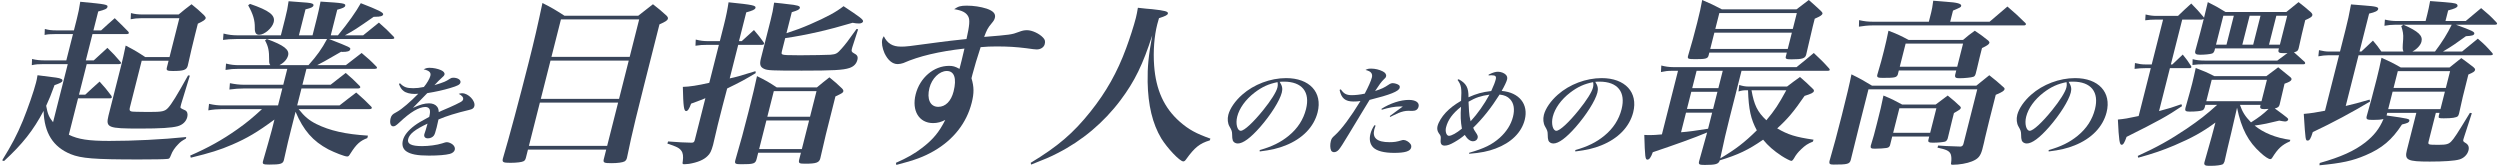 <svg width="760" height="51" viewBox="0 0 760 51" fill="none" xmlns="http://www.w3.org/2000/svg">
<path d="M28.402 9.234L29.857 3.489C31.896 2.953 32.523 2.684 32.659 2.147C32.85 1.396 32.373 1.288 24.393 0.537C24.046 2.792 23.87 3.704 23.34 5.798L22.47 9.234H17.042C15.699 9.234 14.774 9.126 13.625 8.804L13.554 10.629C14.448 10.415 15.245 10.361 16.756 10.361H22.185L20.159 18.36H13.667C12.212 18.36 11.008 18.252 9.747 17.93L9.663 19.809C10.906 19.541 11.703 19.487 13.382 19.487H20.601L16.129 37.149C14.9 35.592 14.473 34.626 14.035 32.157C15.027 30.009 15.48 28.882 16.577 25.875C18.294 25.285 18.865 25.017 18.974 24.587C19.042 24.319 18.886 24.05 18.466 23.943C17.918 23.674 17.54 23.621 11.406 22.869C11.233 23.997 11.124 24.426 10.934 25.178C10.268 27.808 8.459 32.962 6.961 36.666C5.092 41.175 3.601 43.967 0.657 48.745L1.218 48.959C6.832 43.806 10.131 39.618 13.249 33.713C13.453 40.424 16.128 44.665 21.503 46.866C24.703 48.154 28.595 48.476 42.138 48.476C46.727 48.476 49.819 48.423 50.853 48.315C51.483 48.262 51.552 48.208 52.005 47.081C52.389 46.007 53.192 44.826 54.164 43.859C54.858 43.108 55.331 42.786 56.502 42.142L56.624 41.658C49.327 42.41 40.543 42.84 33.212 42.84C26.944 42.84 23.765 42.356 20.928 40.961L23.728 29.902H33.41C33.69 29.902 33.941 29.794 33.995 29.58C34.023 29.472 33.938 29.365 33.838 29.096C32.411 27.218 31.945 26.627 30.28 24.802C28.404 26.466 27.82 27.003 25.917 28.774H24.014L26.366 19.487H36.215C36.495 19.487 36.746 19.38 36.787 19.219C36.814 19.111 36.799 18.95 36.616 18.789C34.979 16.857 34.443 16.32 32.653 14.548C30.833 16.212 30.319 16.696 28.498 18.36H26.091L28.117 10.361H38.582C38.862 10.361 39.113 10.254 39.154 10.092C39.195 9.931 39.166 9.824 38.996 9.609C37.263 7.838 36.727 7.301 34.881 5.529C33.088 7.086 32.504 7.623 30.753 9.234H28.402ZM43.337 4.402C42.106 4.402 40.958 4.295 39.808 3.973L39.724 5.852C40.786 5.637 41.764 5.529 43.052 5.529H54.524L51.534 17.34H44.146C41.7 15.729 40.871 15.246 38.202 13.85C37.607 16.642 37.337 17.93 36.916 19.595L34.917 27.486C34.537 28.989 34.414 29.472 33.952 31.298L32.973 35.163C32.105 38.813 32.765 39.082 42.558 39.082C48.826 39.082 52.182 38.867 53.984 38.384C55.548 37.954 56.589 36.934 56.929 35.592C57.174 34.626 56.916 33.874 56.327 33.552C54.768 32.854 54.768 32.854 54.918 32.264C54.945 32.157 55.027 31.834 55.108 31.512L57.717 22.977L57.171 22.923C53.678 29.204 52.171 31.62 51.088 32.801C50.089 33.874 49.265 34.035 45.347 34.035C45.235 34.035 45.011 34.035 44.731 34.035C43.122 33.982 42.003 33.982 41.387 33.982C39.428 33.982 39.203 33.767 39.516 32.532L43.077 18.467H51.248L50.732 20.507C50.501 21.42 50.795 21.581 52.586 21.581C55.832 21.581 56.753 21.259 57.08 19.97C58.028 15.783 58.475 13.797 59.318 10.468L60.147 7.194C61.862 6.388 62.405 6.013 62.527 5.529C62.582 5.315 62.426 5.046 62.031 4.617C60.453 3.114 59.946 2.684 58.229 1.288C56.503 2.577 56.003 3.006 54.306 4.402H43.337Z" fill="#384459"/>
<path d="M119.126 11.864C119.518 11.864 119.825 11.757 119.865 11.596C119.893 11.488 119.821 11.327 119.694 11.166C117.791 9.18 117.199 8.643 115.185 6.872C112.501 9.073 112.501 9.073 110.401 10.737H104.861C107.787 9.126 108.051 8.965 113.619 5.1C113.843 5.1 114.011 5.1 114.067 5.1C115.634 5.1 116.36 4.885 116.482 4.402C116.632 3.812 115.087 3.06 109.685 0.966C108.332 3.436 105.799 7.033 102.734 10.737H100.551L102.522 2.953C104.324 2.469 104.839 2.201 104.948 1.772C105.139 1.02 104.382 0.913 97.439 0.483C97.021 2.577 96.832 3.543 96.316 5.583L95.011 10.737H90.87L92.868 2.845C94.656 2.416 95.171 2.147 95.294 1.664C95.362 1.396 95.192 1.181 94.828 1.074C94.266 0.859 93.832 0.805 87.729 0.376C87.45 2.362 87.275 3.275 86.677 5.637L85.385 10.737H72.122C70.722 10.737 69.364 10.576 67.948 10.2L67.795 12.133C68.899 11.972 70.213 11.864 71.836 11.864H81.126L80.57 12.294C81.605 14.172 81.825 15.515 81.817 18.199C81.809 19.111 81.853 19.38 82.192 19.809H72.678C71.279 19.809 70.187 19.702 68.715 19.326L68.562 21.259C70.141 20.99 70.994 20.937 72.393 20.937H87.335L86.112 25.768H74.471C72.736 25.768 71.49 25.607 69.893 25.285L69.739 27.218C71.36 27.003 72.675 26.895 74.186 26.895H85.826L84.521 32.049H67.732C66.277 32.049 65.241 31.942 63.545 31.566L63.322 33.552C64.789 33.284 66.215 33.176 67.447 33.176H79.647C76.659 35.914 75.032 37.256 72.234 39.243C67.53 42.571 63.238 44.933 57.827 47.295L58 47.94C63.907 46.49 66.881 45.577 70.591 43.967C75.053 42.034 78.202 40.209 83.434 36.344L82.605 39.618C82.292 40.853 80.805 46.061 79.959 48.959C79.728 49.872 79.967 50.033 81.814 50.033C85.228 50.033 86.01 49.818 86.295 48.691C87.351 43.859 87.84 41.927 88.493 39.35L89.852 33.982C92.273 39.672 95.095 42.893 99.828 45.416C101.865 46.436 104.769 47.564 105.497 47.564C105.944 47.564 106.014 47.51 106.581 46.597C108.351 43.806 109.505 42.786 111.667 41.981L111.858 41.229C104.971 40.8 100.262 39.726 96.134 37.686C93.999 36.612 92.563 35.431 90.784 33.176H112.218C112.666 33.176 112.973 33.069 113.027 32.854C113.068 32.693 112.997 32.532 112.814 32.371C110.939 30.492 110.361 29.902 108.291 28.13C106.135 29.794 105.453 30.278 103.213 32.049H90.342L91.647 26.895H108.772C109.163 26.895 109.47 26.788 109.525 26.573C109.552 26.466 109.494 26.251 109.311 26.09C107.577 24.319 107.028 23.835 105.099 22.171C103.151 23.674 102.525 24.158 100.495 25.768H91.932L93.156 20.937H113.918C114.254 20.937 114.561 20.829 114.602 20.668C114.643 20.507 114.558 20.4 114.431 20.239C112.612 18.36 111.964 17.823 109.937 16.105C107.92 17.662 107.224 18.199 105.138 19.809H96.407C98.205 18.897 98.205 18.897 103.708 15.729C103.863 15.783 104.03 15.783 104.086 15.783C105.597 15.783 106.323 15.568 106.459 15.031C106.609 14.441 106.609 14.441 100.042 11.864H119.126ZM99.426 11.864C97.826 14.87 96.358 16.91 93.777 19.809H84.934C86.287 19.111 87.286 18.038 87.585 16.857C88.034 15.085 86.303 13.743 81.126 11.864H99.426ZM75.44 1.611C76.943 4.295 77.488 6.12 77.463 8.428C77.418 9.931 77.815 10.576 78.766 10.576C80.389 10.576 82.752 8.536 83.201 6.764C83.745 4.617 81.916 3.221 75.996 1.181L75.44 1.611Z" fill="#384459"/>
<path d="M121.287 25.523C121.663 26.566 122.027 27.149 122.67 27.639C123.354 28.222 124.676 28.56 126.083 28.56C126.307 28.56 126.634 28.529 127.154 28.498C124.861 30.86 122.16 33.192 120.75 33.959C119.596 34.603 119.556 34.634 119.254 34.94C119.032 35.186 118.851 35.523 118.758 35.891C118.393 37.333 118.728 38.407 119.528 38.407C120.04 38.407 120.382 38.192 121.47 37.18C124.749 34.081 127.383 32.517 129.334 32.517C130.006 32.517 130.496 32.854 130.652 33.376C130.76 33.959 130.755 34.358 130.492 35.523C127.935 36.904 126.996 37.456 126.05 38.161C124.038 39.664 122.858 41.168 122.485 42.64C122.12 44.082 122.465 45.248 123.493 45.984C124.795 46.904 126.869 47.303 130.387 47.303C133.265 47.303 135.486 47.119 136.755 46.781C137.545 46.567 138.109 46.107 138.249 45.554C138.396 44.971 138.16 44.389 137.605 43.928C137.074 43.499 136.345 43.223 135.833 43.223C135.545 43.223 135.306 43.284 134.397 43.591C132.865 44.082 130.381 44.419 128.303 44.419C125.041 44.419 123.709 43.745 124.082 42.272C124.478 40.708 126.083 39.419 129.971 37.578C129.761 38.407 129.621 38.836 129.41 39.542C129.027 40.677 129.027 40.677 129.003 40.769C128.801 41.566 129.221 42.057 130.084 42.057C130.756 42.057 131.473 41.751 131.853 41.26C132.131 40.922 132.365 40.247 132.746 38.744C132.824 38.438 132.839 38.376 133.296 36.321C135.599 35.309 138.789 34.327 142.668 33.407C143.65 33.192 144.047 32.885 144.203 32.272C144.607 30.676 142.383 28.345 140.496 28.345C140.176 28.345 139.977 28.376 139.458 28.529C140.477 29.05 140.937 29.633 140.782 30.247C140.712 30.523 140.45 30.799 139.933 31.075C139.192 31.474 137.878 32.118 136.802 32.578C134.004 33.775 134.004 33.775 133.383 34.081C133.337 33.253 133.206 32.885 132.899 32.456C132.399 31.781 131.501 31.413 130.445 31.413C129.07 31.413 127.73 31.781 125.523 32.793C126.118 32.21 126.118 32.21 127.768 30.492C128.244 30.002 128.593 29.633 129.887 28.314C132.554 27.885 134.757 27.394 136.903 26.75C139.152 26.075 139.813 25.738 139.976 25.093C140.178 24.296 139.166 23.621 137.759 23.621C137.407 23.621 137.096 23.713 136.786 23.928C135.481 24.787 135.154 24.94 132.067 25.891C132.908 24.971 133.678 24.204 134.337 23.621C134.822 23.222 135.059 22.915 135.122 22.67C135.254 22.148 134.858 21.688 134.056 21.32C133.078 20.891 131.74 20.614 130.621 20.614C129.886 20.614 129.543 20.706 128.778 21.075C130.5 21.474 131.095 22.026 130.831 23.069C130.621 23.897 129.769 25.369 128.857 26.443C127.54 26.719 126.622 26.811 125.598 26.811C123.616 26.811 122.742 26.474 121.598 25.308L121.287 25.523Z" fill="#384459"/>
<path d="M160.504 45.47H184.289L183.527 48.476C183.339 49.443 183.634 49.604 185.872 49.604C187.719 49.604 189.285 49.389 189.87 49.067C190.204 48.852 190.453 48.53 190.562 48.1C190.576 48.047 190.603 47.94 190.617 47.886C192.509 38.867 192.509 38.867 200.475 7.408C202.302 6.603 202.9 6.227 203.036 5.69C203.104 5.422 203.004 5.154 202.652 4.778C200.919 3.221 200.37 2.738 198.499 1.288C196.621 2.738 195.995 3.221 194.033 4.778H171.592C168.752 2.953 167.881 2.416 164.903 0.913C163.47 7.677 162.522 11.864 160.673 19.165C157.982 29.794 154.701 42.088 152.885 48.154C152.586 49.335 152.937 49.496 155.175 49.496C157.078 49.496 158.699 49.282 159.159 49.013C159.549 48.798 159.729 48.53 159.879 47.94L160.504 45.47ZM191.426 17.286H167.641L170.523 5.905H194.308L191.426 17.286ZM191.14 18.413L188.19 30.063H164.405L167.355 18.413H191.14ZM187.905 31.19L184.574 44.343H160.789L164.12 31.19H187.905Z" fill="#384459"/>
<path d="M224.647 12.508L226.863 3.758C228.72 3.275 229.543 2.899 229.665 2.416C229.855 1.664 228.902 1.449 221.482 0.698C221.162 2.845 220.771 4.832 220.064 7.623L218.827 12.508H215.357C213.902 12.508 212.978 12.401 211.506 12.025L211.422 13.904C212.763 13.689 213.56 13.636 215.071 13.636H218.541L215.618 25.178C212.057 25.983 209.667 26.359 207.583 26.412C207.71 32.318 207.903 33.767 208.575 33.767C209.078 33.767 209.521 33.123 210.097 31.512C212.999 30.439 212.999 30.439 214.436 29.848L211.214 42.571C211.051 43.215 210.842 43.376 210.171 43.376C207.666 43.323 206.784 43.269 203.102 43.001L202.883 43.645C205.674 44.557 206.517 44.987 207.097 45.792C207.647 46.49 207.767 47.564 207.568 49.013C207.42 49.818 207.449 49.926 208.064 49.926C208.4 49.926 208.918 49.872 209.435 49.818C212.062 49.389 213.945 48.584 215.07 47.456C215.876 46.705 216.22 46.007 216.766 44.074C217.864 39.296 217.864 39.296 218.203 37.954L219.685 32.103L221.06 26.895C225.27 24.855 226.51 24.158 229.742 22.225L229.667 21.634C224.028 23.352 224.028 23.352 221.835 23.835L224.417 13.636H231.525C231.973 13.636 232.224 13.528 232.278 13.313C232.305 13.206 232.276 13.099 232.163 12.884C230.961 11.22 230.58 10.737 229.197 9.126C227.376 10.79 227.376 10.79 225.486 12.508H224.647ZM240.7 3.704C242.514 3.167 243.03 2.899 243.152 2.416C243.302 1.825 242.53 1.557 239.254 1.235C238.442 1.127 237.084 0.966 235.333 0.805C235 3.006 234.811 3.973 234.268 6.12L231.304 17.823C230.855 19.595 231.099 20.4 232.306 20.937C233.303 21.42 234.745 21.474 243.755 21.474C253.157 21.474 256.332 21.312 258.23 20.668C259.514 20.239 260.333 19.433 260.646 18.199C260.891 17.232 260.635 16.696 259.54 16.159C258.95 15.837 258.794 15.568 258.943 14.978C258.97 14.87 259.025 14.656 259.093 14.387L260.871 8.911L260.395 8.804C257.778 12.508 256.96 13.528 255.864 14.763C254.532 16.266 254.197 16.481 252.478 16.642C251.681 16.696 246.561 16.803 243.147 16.803C239.453 16.803 238.18 16.749 237.842 16.535C237.534 16.427 237.546 16.159 237.75 15.354L238.701 11.596C245.27 10.629 251.807 9.126 259.191 6.925C259.934 7.086 260.592 7.14 261.208 7.14C261.767 7.14 262.283 6.872 262.365 6.549C262.514 5.959 261.473 5.207 256.44 1.879C254.2 3.65 251.413 5.154 246.253 7.408C243.617 8.536 242.194 9.073 239.082 10.092L240.7 3.704ZM223.53 48.745C223.272 49.765 223.567 49.926 225.301 49.926C229.163 49.926 229.651 49.765 230.018 48.315L230.494 46.436H243.478L242.934 48.584C242.732 49.604 242.915 49.765 244.762 49.765C248.12 49.765 249.041 49.443 249.367 48.154C250.681 42.303 251.089 40.692 253.971 29.311C255.936 28.399 256.271 28.184 256.366 27.808C256.434 27.54 256.334 27.271 255.981 26.895C254.446 25.446 253.952 24.963 252.137 23.513C250.467 24.802 249.967 25.231 248.34 26.573H236.14C233.693 24.963 232.864 24.48 230.126 23.138C229.49 26.09 228.921 28.56 227.562 33.928C225.971 40.209 225.331 42.517 223.557 48.637L223.53 48.745ZM246.251 35.485H233.267L235.239 27.701H248.222L246.251 35.485ZM245.966 36.612L243.763 45.309H230.78L232.982 36.612H245.966Z" fill="#384459"/>
<path d="M272.481 50.141C278.108 48.691 280.829 47.671 283.908 45.9C289.871 42.464 293.849 37.364 295.398 31.244C296.146 28.291 296.118 26.412 295.329 23.782C295.451 23.299 295.56 22.869 295.615 22.654C296.118 20.668 297.169 17.179 298.113 14.334C300.057 14.172 301.022 14.119 302.925 14.119C306.506 14.119 308.872 14.28 311.967 14.656C313.858 14.924 314.67 15.031 315.174 15.031C316.349 15.031 317.351 14.387 317.596 13.421C317.814 12.562 317.67 12.025 317.092 11.435C315.949 10.2 313.745 9.18 312.234 9.18C311.395 9.18 310.808 9.287 309.692 9.717C307.585 10.522 307.124 10.576 299.182 11.22C300.019 9.019 300.253 8.536 301.46 7.086C302.098 6.335 302.305 5.959 302.441 5.422C302.753 4.187 301.963 3.328 299.958 2.631C298.092 2.04 295.991 1.718 293.865 1.718C292.074 1.718 291.292 1.933 290.067 2.792C292.546 3.167 293.769 3.865 294.365 5.046C294.89 6.066 294.735 7.784 293.814 11.864C289.9 12.294 288.18 12.455 285.86 12.777C275.545 14.172 275.545 14.172 273.866 14.172C271.347 14.172 269.745 13.206 268.68 11.005C268.403 11.435 268.279 11.703 268.225 11.918C267.939 13.045 268.217 14.602 268.886 16.159C269.909 18.306 271.289 19.487 272.912 19.487C273.415 19.487 274.184 19.326 274.616 19.165C279.344 17.071 285.475 15.622 293.192 14.763C292.772 16.642 292.663 17.071 292.337 18.36C292.174 19.004 292.065 19.433 291.684 20.937C290.308 20.185 289.677 20.024 288.502 20.024C283.857 20.024 279.644 23.621 278.366 28.667C277.102 33.66 279.396 37.417 283.649 37.417C284.993 37.417 286.137 37.095 287.364 36.451C285.544 40.102 283.686 42.356 280.417 44.88C277.982 46.758 275.767 47.993 272.364 49.496L272.481 50.141ZM289.888 27.808C289.141 30.761 287.419 32.479 285.236 32.479C282.773 32.479 281.693 30.116 282.549 26.734C283.283 23.835 285.589 21.581 287.828 21.581C290.122 21.581 290.894 23.835 289.888 27.808Z" fill="#384459"/>
<path d="M313.474 50.033C317.575 48.423 319.388 47.671 321.521 46.544C329.034 42.732 335.583 37.203 340.653 30.439C344.962 24.695 347.415 19.648 350.287 10.737C349.131 17.071 348.819 20.292 348.881 24.909C349.003 31.942 350.36 37.632 353.038 42.088C354.864 45.041 358.658 49.067 359.721 49.067C360.001 49.067 360.265 48.906 360.625 48.369C363.132 44.88 364.689 43.591 367.775 42.678L367.966 42.142C363.702 40.639 361.384 39.404 358.638 36.988C353.878 32.801 351.403 27.325 350.859 19.97C350.533 15.515 350.891 11.005 351.802 7.408C351.91 6.979 352.074 6.335 352.333 5.529C354.343 4.885 354.929 4.563 355.037 4.134C355.201 3.489 354.149 3.221 350.285 2.792C349.347 2.738 347.821 2.577 345.916 2.362C345.675 3.758 345.581 4.348 345.309 5.422C344.697 7.838 343.425 11.757 342.369 14.602C339.654 22.01 336.228 28.023 331.557 33.874C326.303 40.477 321.59 44.504 313.33 49.496L313.474 50.033Z" fill="#384459"/>
<path d="M382.96 46.045C386.426 45.616 388.605 45.094 390.813 44.205C395.971 42.149 399.43 38.591 400.556 34.143C402.094 28.069 398.105 23.744 390.973 23.744C386.209 23.744 381.186 25.645 377.643 28.774C375.506 30.646 373.893 32.977 373.403 34.91C373.085 36.167 373.223 37.517 373.757 38.438C374.405 39.542 374.552 39.971 374.558 40.708C374.558 41.843 374.641 42.272 374.78 42.732C375 43.254 375.578 43.622 376.282 43.622C377.881 43.622 380.163 41.935 383.081 38.621C386.323 34.91 389.042 30.615 389.663 28.161C389.966 26.965 389.824 26.136 389.023 24.878C389.646 24.817 389.902 24.817 390.318 24.817C395.818 24.817 398.352 27.946 397.024 33.192C396.223 36.352 394.485 39.051 391.783 41.26C389.359 43.254 386.619 44.603 382.941 45.616L382.96 46.045ZM388.36 24.971C388.392 24.971 388.443 25.4 388.445 25.645C388.471 25.922 388.402 26.32 388.317 26.658C387.975 28.008 386.371 30.554 384.042 33.437C381.008 37.21 378.252 39.757 377.197 39.757C376.11 39.757 375.574 37.578 376.11 35.462C376.762 32.885 378.638 30.278 381.38 28.161C383.678 26.412 385.63 25.523 388.36 24.971Z" fill="#384459"/>
<path d="M407.238 27.333C407.752 29.848 408.935 30.86 411.461 30.86C412.261 30.86 412.812 30.83 413.579 30.707C410.577 35.615 407.862 39.266 405.828 41.106C404.923 41.904 404.773 42.119 404.563 42.947C404.322 43.898 404.339 45.094 404.656 45.739C404.802 46.045 405.163 46.26 405.547 46.26C406.058 46.26 406.576 45.984 407.028 45.462C407.535 44.849 408.326 43.622 409.929 40.953C412.883 36.106 412.883 36.106 413.941 34.327C415.655 31.474 415.655 31.474 416.35 30.37C422.631 28.805 425.229 27.762 425.493 26.719C425.594 26.32 425.512 26.014 425.207 25.829C424.805 25.523 423.94 25.277 423.364 25.277C423.012 25.277 422.59 25.431 422.16 25.738C420.776 26.658 420.083 26.995 418.025 27.67C419.425 25.553 419.955 24.848 420.55 24.265C421.217 23.651 421.273 23.559 421.366 23.191C421.506 22.639 421.11 22.056 420.339 21.688C419.32 21.167 418.023 20.86 416.872 20.86C416.008 20.86 415.769 20.921 415.108 21.259C416.093 21.535 416.462 21.719 416.761 22.056C417.115 22.424 417.207 22.946 417.059 23.529C416.787 24.602 415.977 26.412 414.881 28.468C413.46 28.774 412.11 28.928 410.927 28.928C409.328 28.928 408.509 28.498 407.604 27.149L407.238 27.333ZM420.034 33.376C422.084 32.732 424.096 32.364 425.663 32.364C425.855 32.364 426.111 32.364 426.463 32.364L422.495 35.278L422.617 35.554C423.055 35.339 423.166 35.278 423.604 35.063C424.879 34.45 424.879 34.45 425.126 34.358C426.234 33.897 427.216 33.683 428.111 33.683L429.351 33.713C430.406 33.713 431.026 33.284 431.244 32.425C431.555 31.198 430.389 30.37 428.279 30.37C425.752 30.37 422.65 31.382 419.984 33.069L420.034 33.376ZM417.822 38.069C417.19 39.051 416.844 39.787 416.611 40.708C416.183 42.395 416.49 43.837 417.456 44.818C418.528 45.892 420.747 46.475 423.817 46.475C427.111 46.475 428.706 45.984 428.978 44.91C429.094 44.45 429.02 44.113 428.786 43.775C428.317 43.1 427.337 42.548 426.698 42.548C426.506 42.548 426.274 42.579 426.027 42.671C424.639 43.1 423.809 43.223 422.402 43.223C418.628 43.223 417.124 41.965 417.792 39.327C417.862 39.051 417.971 38.744 418.183 38.161L417.822 38.069Z" fill="#384459"/>
<path d="M443.088 24.296C444.235 25.829 444.402 26.811 444.166 30.646C442.097 31.873 440.785 32.885 439.524 34.204C438.294 35.523 437.323 37.088 437.004 38.345C436.802 39.143 436.96 39.91 437.436 40.554C438.017 41.29 438.059 41.505 437.962 42.517C437.851 43.714 438.223 44.266 439.182 44.266C439.982 44.266 440.859 43.959 442.173 43.192C443.407 42.487 444.456 41.751 445.283 41.014C446.076 42.303 446.936 42.947 447.799 42.947C448.471 42.947 449.051 42.548 449.199 41.965C449.331 41.444 449.225 41.106 448.57 40.155C448.174 39.572 448.061 39.388 447.849 38.836C450.825 35.922 453.313 32.793 455.873 28.744C457.393 28.928 458.284 29.327 459.065 30.155C460.226 31.382 460.519 33.253 459.952 35.492C459.346 37.885 457.971 40.033 455.938 41.873C453.547 43.99 451.213 45.125 446.626 46.444L446.612 46.751C450.104 46.475 452.395 46.014 454.659 45.156C459.427 43.376 462.546 40.278 463.525 36.413C464.721 31.689 461.856 28.099 456.504 27.639C457.349 26.198 457.986 24.817 458.142 24.204C458.289 23.621 458.19 23.13 457.755 22.701C457.247 22.179 456.253 21.811 455.39 21.811C454.59 21.811 453.928 22.026 452.55 22.67L452.544 22.946C453.007 22.885 453.199 22.885 453.487 22.885C454.606 22.885 454.937 23.222 454.711 24.112C454.486 25.001 454.11 25.983 453.331 27.67C450.527 28.008 448.907 28.468 446.421 29.572C446.463 26.627 445.734 25.339 443.43 24.081L443.088 24.296ZM444.156 32.456C443.951 35.032 444.03 36.996 444.421 39.112C442.808 40.431 441.279 41.29 440.48 41.29C439.712 41.29 439.279 39.971 439.597 38.714C440.18 36.413 441.597 34.48 444.156 32.456ZM446.431 30.922C448.604 29.664 450.144 29.142 452.795 28.774C451.178 31.75 449.232 34.511 447.067 36.873C446.762 35.677 446.652 34.848 446.589 33.836C446.483 31.474 446.483 31.474 446.431 30.922Z" fill="#384459"/>
<path d="M478.898 46.045C482.365 45.616 484.544 45.094 486.752 44.205C491.909 42.149 495.368 38.591 496.495 34.143C498.033 28.069 494.043 23.744 486.912 23.744C482.147 23.744 477.124 25.645 473.582 28.774C471.445 30.646 469.831 32.977 469.342 34.91C469.023 36.167 469.161 37.517 469.696 38.438C470.344 39.542 470.491 39.971 470.496 40.708C470.496 41.843 470.58 42.272 470.719 42.732C470.939 43.254 471.517 43.622 472.221 43.622C473.819 43.622 476.102 41.935 479.019 38.621C482.262 34.91 484.98 30.615 485.602 28.161C485.905 26.965 485.762 26.136 484.962 24.878C485.585 24.817 485.841 24.817 486.256 24.817C491.757 24.817 494.29 27.946 492.962 33.192C492.162 36.352 490.423 39.051 487.721 41.26C485.297 43.254 482.557 44.603 478.879 45.616L478.898 46.045ZM484.299 24.971C484.331 24.971 484.382 25.4 484.384 25.645C484.41 25.922 484.341 26.32 484.255 26.658C483.914 28.008 482.309 30.554 479.98 33.437C476.946 37.21 474.191 39.757 473.135 39.757C472.048 39.757 471.512 37.578 472.048 35.462C472.701 32.885 474.576 30.278 477.319 28.161C479.616 26.412 481.569 25.523 484.299 24.971Z" fill="#384459"/>
<path d="M531.458 26.305C530.619 26.305 529.652 26.144 528.727 25.822L528.503 27.808C529.536 27.486 530.054 27.432 531.173 27.432H531.397C531.594 33.284 532.245 36.236 534.075 39.618C530.27 43.376 527.57 45.416 522.96 48.154C524.122 42.678 524.76 39.941 525.766 35.968L529.422 21.527H555.725C556.005 21.527 556.2 21.42 556.241 21.259C556.268 21.151 556.197 20.99 556.07 20.829C554.194 18.736 553.56 18.145 551.39 16.105C549.18 17.984 548.484 18.521 546.161 20.4H508.553C507.434 20.4 506.244 20.239 505.038 19.917L504.927 21.903C506.17 21.634 506.981 21.527 508.268 21.527H510.115L505.221 40.853C503.389 41.014 502.648 41.068 501.641 41.068C501.249 41.068 500.633 41.068 499.864 41.014C500.067 47.725 500.143 48.53 500.815 48.53C501.374 48.53 501.873 47.886 502.449 46.275C509.301 43.967 515.023 41.927 518.97 40.263C518.452 42.088 518.452 42.088 516.544 48.959C516.285 49.98 516.524 50.141 518.259 50.141C521.617 50.141 522.469 49.872 522.81 48.745C528.324 47.081 531.503 45.577 535.985 42.464C537.524 44.343 539.172 45.792 541.618 47.403C542.771 48.154 544.259 48.906 544.539 48.906C544.819 48.906 545.041 48.691 545.428 48.047C545.87 47.188 546.688 46.168 547.563 45.363C548.744 44.235 549.496 43.699 551.114 43.054L551.319 42.464C545.815 41.658 543.585 40.961 540.269 39.028C543.465 36.129 545.31 33.928 548.59 29.15C550.656 28.506 551.298 28.184 551.42 27.701C551.474 27.486 551.417 27.271 551.051 26.949C549.388 25.339 548.895 24.855 547.191 23.406C545.493 24.587 544.992 25.017 543.267 26.305H531.458ZM515.767 21.527H523.714L522.382 26.788H514.435L515.767 21.527ZM514.149 27.916H522.096L520.778 33.123H512.831L514.149 27.916ZM512.545 34.25H520.492L519.255 39.135C515.58 39.726 513.204 40.048 511.036 40.209L512.545 34.25ZM543.037 27.432C540.635 31.834 539.542 33.499 536.977 36.559C534.258 34.035 533.235 31.888 532.46 27.432H543.037ZM519.63 15.998H543.191L542.892 17.179C542.715 17.877 543.01 18.038 544.577 18.038C547.879 18.038 548.73 17.769 549.058 16.696C550.02 12.455 550.698 9.556 551.079 8.053L551.677 5.69C553.378 4.939 553.908 4.617 554.03 4.134C554.084 3.919 553.915 3.704 553.562 3.328C551.477 1.396 551.477 1.396 549.872 0C548.216 1.235 547.729 1.611 546.129 2.845H523.464C520.894 1.503 520.093 1.127 517.469 0C516.984 2.577 516.795 3.543 515.939 6.925C514.947 10.844 514.333 13.045 513.173 16.964C512.942 17.877 513.139 17.984 515.433 17.984C518.567 17.984 519.168 17.823 519.412 16.857L519.63 15.998ZM545.012 8.804H521.451L522.675 3.973H546.236L545.012 8.804ZM544.727 9.931L543.476 14.87H519.915L521.166 9.931H544.727Z" fill="#384459"/>
<path d="M592.859 6.603L593.716 3.221C595.975 2.255 596.101 2.201 596.196 1.825C596.372 1.127 595.013 0.752 591.653 0.537C590.771 0.483 589.455 0.376 587.705 0.215C587.467 2.04 587.319 2.845 587.088 3.758L586.367 6.603H569.354C567.955 6.603 566.807 6.496 565.167 6.12L565.112 8.106C566.342 7.891 567.95 7.73 569.125 7.73H615.295C615.575 7.73 615.84 7.569 615.88 7.408C615.908 7.301 615.879 7.194 615.752 7.033C613.469 4.778 612.694 4.08 610.258 1.986L604.836 6.603H592.859ZM580.21 12.133C577.696 10.79 576.896 10.415 574.09 9.341C573.59 11.757 573.333 12.991 572.708 15.461C571.974 18.36 571.919 18.575 570.677 22.816C570.557 23.513 570.908 23.674 572.307 23.674C576.056 23.674 576.531 23.567 576.917 22.708L577.243 21.42H594.704L594.337 22.869C594.272 23.567 594.553 23.782 595.673 23.782C597.184 23.782 599.309 23.567 599.867 23.352C600.23 23.245 600.396 23.03 600.588 22.493C600.778 21.742 600.914 21.205 601.009 20.829C601.429 18.95 601.783 17.555 601.81 17.447C602.163 16.051 602.218 15.837 602.53 14.602C604.05 13.904 604.663 13.475 604.771 13.045C604.826 12.83 604.712 12.616 604.444 12.347C602.727 10.951 602.151 10.576 600.337 9.341C598.764 10.468 598.277 10.844 596.776 12.133H580.21ZM579.309 13.26H596.77L594.989 20.292H577.528L579.309 13.26ZM578.257 31.781C575.897 30.492 575.153 30.116 572.57 29.043C571.977 32.049 571.624 33.445 570.604 37.471C569.802 40.639 569.53 41.712 568.696 44.343C568.575 45.041 568.87 45.202 569.934 45.202C571.277 45.202 572.871 45.094 573.458 44.987C574.101 44.88 574.309 44.718 574.544 44.235L575.237 41.497H586.486L586.214 42.571C586.107 43.215 586.402 43.376 587.633 43.376C589.2 43.376 590.696 43.215 591.296 43.054C591.673 42.893 591.895 42.678 592.087 42.142C592.155 41.873 592.209 41.658 592.236 41.551L593.458 36.505C593.635 35.807 593.771 35.27 594.002 34.358C595.966 33.23 595.966 33.23 596.075 32.801C596.116 32.64 596.087 32.532 595.862 32.318C594.326 30.868 593.819 30.439 592.102 29.043L588.442 31.781H578.257ZM577.412 32.908H588.661L586.771 40.37H575.522L577.412 32.908ZM569.078 26.037C566.506 24.48 565.677 23.997 562.841 22.601C562.288 25.446 561.352 29.365 559.884 35.163C558.497 40.639 557.49 44.396 556.153 49.013C556.005 49.818 556.286 50.033 557.405 50.033C561.659 50.033 562.315 49.872 562.641 48.584L565.236 38.115L568.009 27.164H601.084L596.911 43.645C596.761 44.235 596.539 44.45 596.064 44.557C591.516 44.396 591.236 44.396 589.206 44.235L588.987 44.88C591.748 45.47 592.548 45.846 593.017 46.866C593.246 47.51 593.294 48.423 593.135 49.496C593.012 49.98 593.153 50.087 593.601 50.087C595.615 50.087 598.019 49.657 599.455 49.067C601.324 48.315 602.032 47.51 602.605 45.47C603.176 43.215 603.176 43.215 603.459 41.873C604.355 38.115 604.477 37.632 604.763 36.505L606.707 28.828C608.715 27.969 609.245 27.647 609.38 27.11C609.421 26.949 609.364 26.734 609.082 26.52C607.307 24.909 606.702 24.426 604.746 22.869C602.994 24.265 602.437 24.695 600.81 26.037H569.078Z" fill="#384459"/>
<path d="M622.806 46.045C626.273 45.616 628.451 45.094 630.659 44.205C635.817 42.149 639.276 38.591 640.403 34.143C641.941 28.069 637.951 23.744 630.82 23.744C626.055 23.744 621.032 25.645 617.49 28.774C615.353 30.646 613.739 32.977 613.25 34.91C612.931 36.167 613.069 37.517 613.604 38.438C614.251 39.542 614.398 39.971 614.404 40.708C614.404 41.843 614.487 42.272 614.627 42.732C614.846 43.254 615.425 43.622 616.128 43.622C617.727 43.622 620.009 41.935 622.927 38.621C626.169 34.91 628.888 30.615 629.509 28.161C629.812 26.965 629.67 26.136 628.869 24.878C629.493 24.817 629.748 24.817 630.164 24.817C635.665 24.817 638.198 27.946 636.87 33.192C636.07 36.352 634.331 39.051 631.629 41.26C629.205 43.254 626.465 44.603 622.787 45.616L622.806 46.045ZM628.207 24.971C628.239 24.971 628.29 25.4 628.291 25.645C628.318 25.922 628.248 26.32 628.163 26.658C627.821 28.008 626.217 30.554 623.888 33.437C620.854 37.21 618.098 39.757 617.043 39.757C615.956 39.757 615.42 37.578 615.956 35.462C616.609 32.885 618.484 30.278 621.227 28.161C623.524 26.412 625.476 25.523 628.207 24.971Z" fill="#384459"/>
<path d="M676.57 3.65C674.349 2.255 673.605 1.879 671.175 0.644C670.674 2.845 670.483 3.597 670.021 5.422L669.908 5.207C668.313 3.328 667.833 2.792 666.141 1.074C664.334 2.684 663.807 3.221 662.112 4.832H655.62C654.445 4.832 653.576 4.724 652.259 4.402L652.146 6.174C653.418 6.013 653.991 5.959 655.334 5.959H657.573L654.12 19.595H652.329C651.098 19.595 650.398 19.487 649.024 19.165L648.911 20.937C650.295 20.776 650.98 20.722 652.1 20.722H653.835L650.151 35.27C646.659 36.022 645.96 36.129 643.835 36.344C644.133 42.678 644.353 44.021 644.969 44.021C645.472 44.021 645.859 43.376 646.476 41.605C656.08 36.827 658.881 35.27 663.336 32.264L663.15 31.673C660.443 32.64 659.41 32.962 656.352 33.767L659.655 20.722H665.587C665.923 20.722 666.118 20.614 666.159 20.453C666.186 20.346 666.171 20.185 666.086 20.078C665.081 18.521 664.756 18.038 663.556 16.588C662.153 17.93 661.778 18.306 660.388 19.595H659.94L663.393 5.959H669.27L669.926 5.798C668.947 9.663 668.947 9.663 667.408 15.3L667.381 15.407C667.15 16.32 667.516 16.642 668.803 16.642C670.202 16.642 671.866 16.481 672.48 16.266C672.856 16.105 673.023 15.89 673.215 15.354L673.378 14.709H692.797L692.661 15.246C692.541 15.944 692.878 16.159 694.165 16.159C694.445 16.159 694.893 16.159 695.41 16.105C694.45 16.803 693.824 17.286 692.307 18.413H670.201C668.802 18.413 667.766 18.306 666.56 17.984L666.503 19.756C667.831 19.595 668.516 19.541 669.916 19.541H700.192C700.528 19.541 700.723 19.433 700.764 19.272C700.791 19.165 700.762 19.058 700.649 18.843C699.184 17.555 699.184 17.555 697.367 15.89C698.317 15.676 698.595 15.461 698.799 14.656C699.652 10.844 699.936 9.502 700.793 6.12C702.368 5.422 702.842 5.1 702.95 4.67C703.032 4.348 702.876 4.08 702.425 3.65C700.918 2.308 700.398 1.933 698.765 0.644C697.152 1.933 696.665 2.308 695.038 3.65H676.57ZM693.083 13.582H689.781L692.01 4.778H695.312L693.083 13.582ZM684.968 13.582H681.666L683.895 4.778H687.197L684.968 13.582ZM676.853 13.582H673.663L675.893 4.778H679.082L676.853 13.582ZM688.984 23.138H673.146C670.815 21.957 670.057 21.634 667.503 20.668C667.043 22.708 666.854 23.674 666.419 25.392C665.984 27.11 665.507 28.774 664.375 32.801L664.362 32.854C664.158 33.66 664.426 33.928 665.601 33.928C667.504 33.928 668.944 33.767 669.502 33.552C669.809 33.445 670.044 33.176 670.223 32.693L670.427 31.888H674.008C670.742 34.841 668.586 36.505 664.73 39.135C659.607 42.571 655.761 44.718 649.877 47.403L650.021 47.94C654.531 46.705 657.35 45.739 661.046 44.182C666.318 41.927 669.564 40.155 673.488 37.256L672.345 41.551C671.623 44.182 671.2 45.631 670.204 49.12C670.177 49.228 670.15 49.335 670.136 49.389C669.96 50.087 670.326 50.409 671.389 50.409C671.389 50.409 671.501 50.409 671.613 50.409C671.725 50.409 671.949 50.409 672.173 50.409C673.74 50.409 675.137 50.194 675.639 49.98C675.904 49.818 676.07 49.604 676.248 49.12C677.156 45.094 677.156 45.094 678.283 40.424L680.059 32.747C681.394 39.189 683.479 43.108 687.268 46.49C688.494 47.617 689.646 48.369 690.15 48.369C690.374 48.369 690.569 48.262 690.762 47.94C692.463 45.202 693.714 44.021 696.098 43.001L696.277 42.517C691.837 41.927 688.09 40.37 685.402 38.169C688.127 37.793 689.608 37.471 692.89 36.666C693.8 36.827 694.389 36.934 694.668 36.934C695.116 36.934 695.506 36.72 695.588 36.398C695.683 36.022 695.641 35.968 691.533 32.962C692.483 32.747 692.831 32.479 693.007 31.781C693.794 28.452 694.268 26.359 694.5 25.446C696.035 24.909 696.508 24.587 696.617 24.158C696.671 23.943 696.571 23.674 696.149 23.352C694.671 22.118 694.206 21.742 692.574 20.453L688.984 23.138ZM687.216 31.888L687.189 31.995C687.162 32.103 687.148 32.157 687.134 32.21C686.958 32.908 687.281 33.176 688.345 33.176L689.142 33.123C689.31 33.123 689.366 33.123 689.646 33.123C687.951 34.733 686.768 35.646 684.303 37.203C682.484 35.324 681.691 34.035 680.948 31.888H687.216ZM687.501 30.761H670.712L672.357 24.265H689.146L687.501 30.761Z" fill="#384459"/>
<path d="M745.322 7.516C744.027 10.2 742.423 12.777 740.234 15.676H733.35C734.772 14.924 735.854 13.743 736.126 12.669C736.589 10.844 735.236 9.556 730.66 7.516L729.991 7.945C730.493 9.502 730.653 10.415 730.566 11.864C730.351 14.924 730.351 14.924 730.664 15.676H723.948C722.789 14.065 722.633 13.797 721.377 12.347L717.848 15.676H717.289L720.211 4.134C722.055 3.704 722.822 3.328 722.958 2.792C723.121 2.147 722.392 1.933 718.71 1.664C717.828 1.611 716.456 1.503 714.706 1.342C714.128 4.509 713.776 6.12 713.042 9.019L711.356 15.676H708.055C707.047 15.676 706.081 15.515 704.973 15.246L704.777 17.125C705.895 16.91 706.818 16.803 707.769 16.803H711.071L706.802 33.66C703.98 34.197 702.751 34.411 700.346 34.626C700.867 42.732 700.867 42.732 701.539 42.732C702.099 42.732 702.458 42.195 703.087 40.155C709.124 37.31 715.019 34.143 720.493 30.868L720.363 30.278C716.859 31.298 715.602 31.62 713.102 32.21L717.003 16.803H757.185C757.521 16.803 757.772 16.696 757.813 16.535C757.84 16.427 757.825 16.266 757.642 16.105C755.906 14.119 755.328 13.528 753.259 11.757C750.853 13.743 750.853 13.743 748.461 15.676H742.64C745.399 14.065 746.832 13.045 749.643 11.005C751.517 10.898 752.062 10.737 752.184 10.254C752.334 9.663 751.477 9.287 746.609 7.516H758.418C758.866 7.516 759.061 7.408 759.101 7.247C759.129 7.14 759.114 6.979 758.93 6.818C757.083 4.832 756.435 4.295 754.267 2.469C752.279 4.134 751.653 4.617 749.581 6.388H743.425L744.241 3.167C746.28 2.631 746.977 2.308 747.099 1.825C747.14 1.664 747.04 1.396 746.899 1.288C746.267 0.913 746.113 0.859 738.749 0.322C738.413 2.094 738.251 2.953 737.911 4.295L737.381 6.388H728.539C727.364 6.388 726.383 6.281 725.01 5.959L724.87 7.838C725.987 7.623 727.022 7.516 728.253 7.516H745.322ZM725.723 34.304H734.565L733.179 39.78C732.458 42.625 732.458 42.625 731.738 45.47L731.697 45.631C730.922 48.691 731.821 49.12 738.649 49.12C742.902 49.12 746.202 48.906 747.654 48.476C748.98 48.1 750.092 47.027 750.418 45.739C750.69 44.665 750.376 43.913 749.393 43.376C748.859 43.054 748.732 42.893 748.854 42.41C748.868 42.356 748.963 41.981 749.155 41.444L751.439 34.411L750.851 34.304C746.912 40.8 746.012 42.142 745.179 43.001C744.416 43.806 743.634 44.021 741.507 44.021C738.037 44.021 738.037 44.021 738.336 42.84L740.498 34.304H741.617L741.386 35.217C741.265 35.914 741.363 35.968 742.93 35.968C745.449 35.968 746.734 35.753 747.179 35.324C747.332 35.163 747.442 34.948 747.551 34.519C748.416 30.439 748.742 29.15 750.387 22.654C751.893 22.01 752.297 21.742 752.406 21.312C752.487 20.99 752.36 20.829 751.909 20.4C750.362 19.219 749.897 18.843 748.238 17.662C746.763 18.843 746.276 19.219 744.663 20.507H729.832C727.388 19.111 726.587 18.736 723.976 17.555C723.504 19.863 723.179 21.366 722.513 23.997C721.221 29.096 720.608 31.298 719.49 35.27C719.232 36.29 719.527 36.451 721.43 36.451C722.997 36.451 723.626 36.398 724.576 36.183C723.311 39.189 721.675 41.229 719.018 43.323C715.679 45.9 711.635 47.725 705.185 49.55L705.12 50.248C711.887 49.604 715.142 48.906 719.159 47.188C724.11 45.094 727.169 42.517 730.199 37.847C731.93 37.417 732.307 37.256 732.429 36.773C732.592 36.129 732.326 36.075 725.519 35.109L725.723 34.304ZM743.534 26.734H727.64L728.931 21.634H744.825L743.534 26.734ZM743.248 27.862L741.902 33.176H726.009L727.354 27.862H743.248Z" fill="#384459"/>
</svg>
